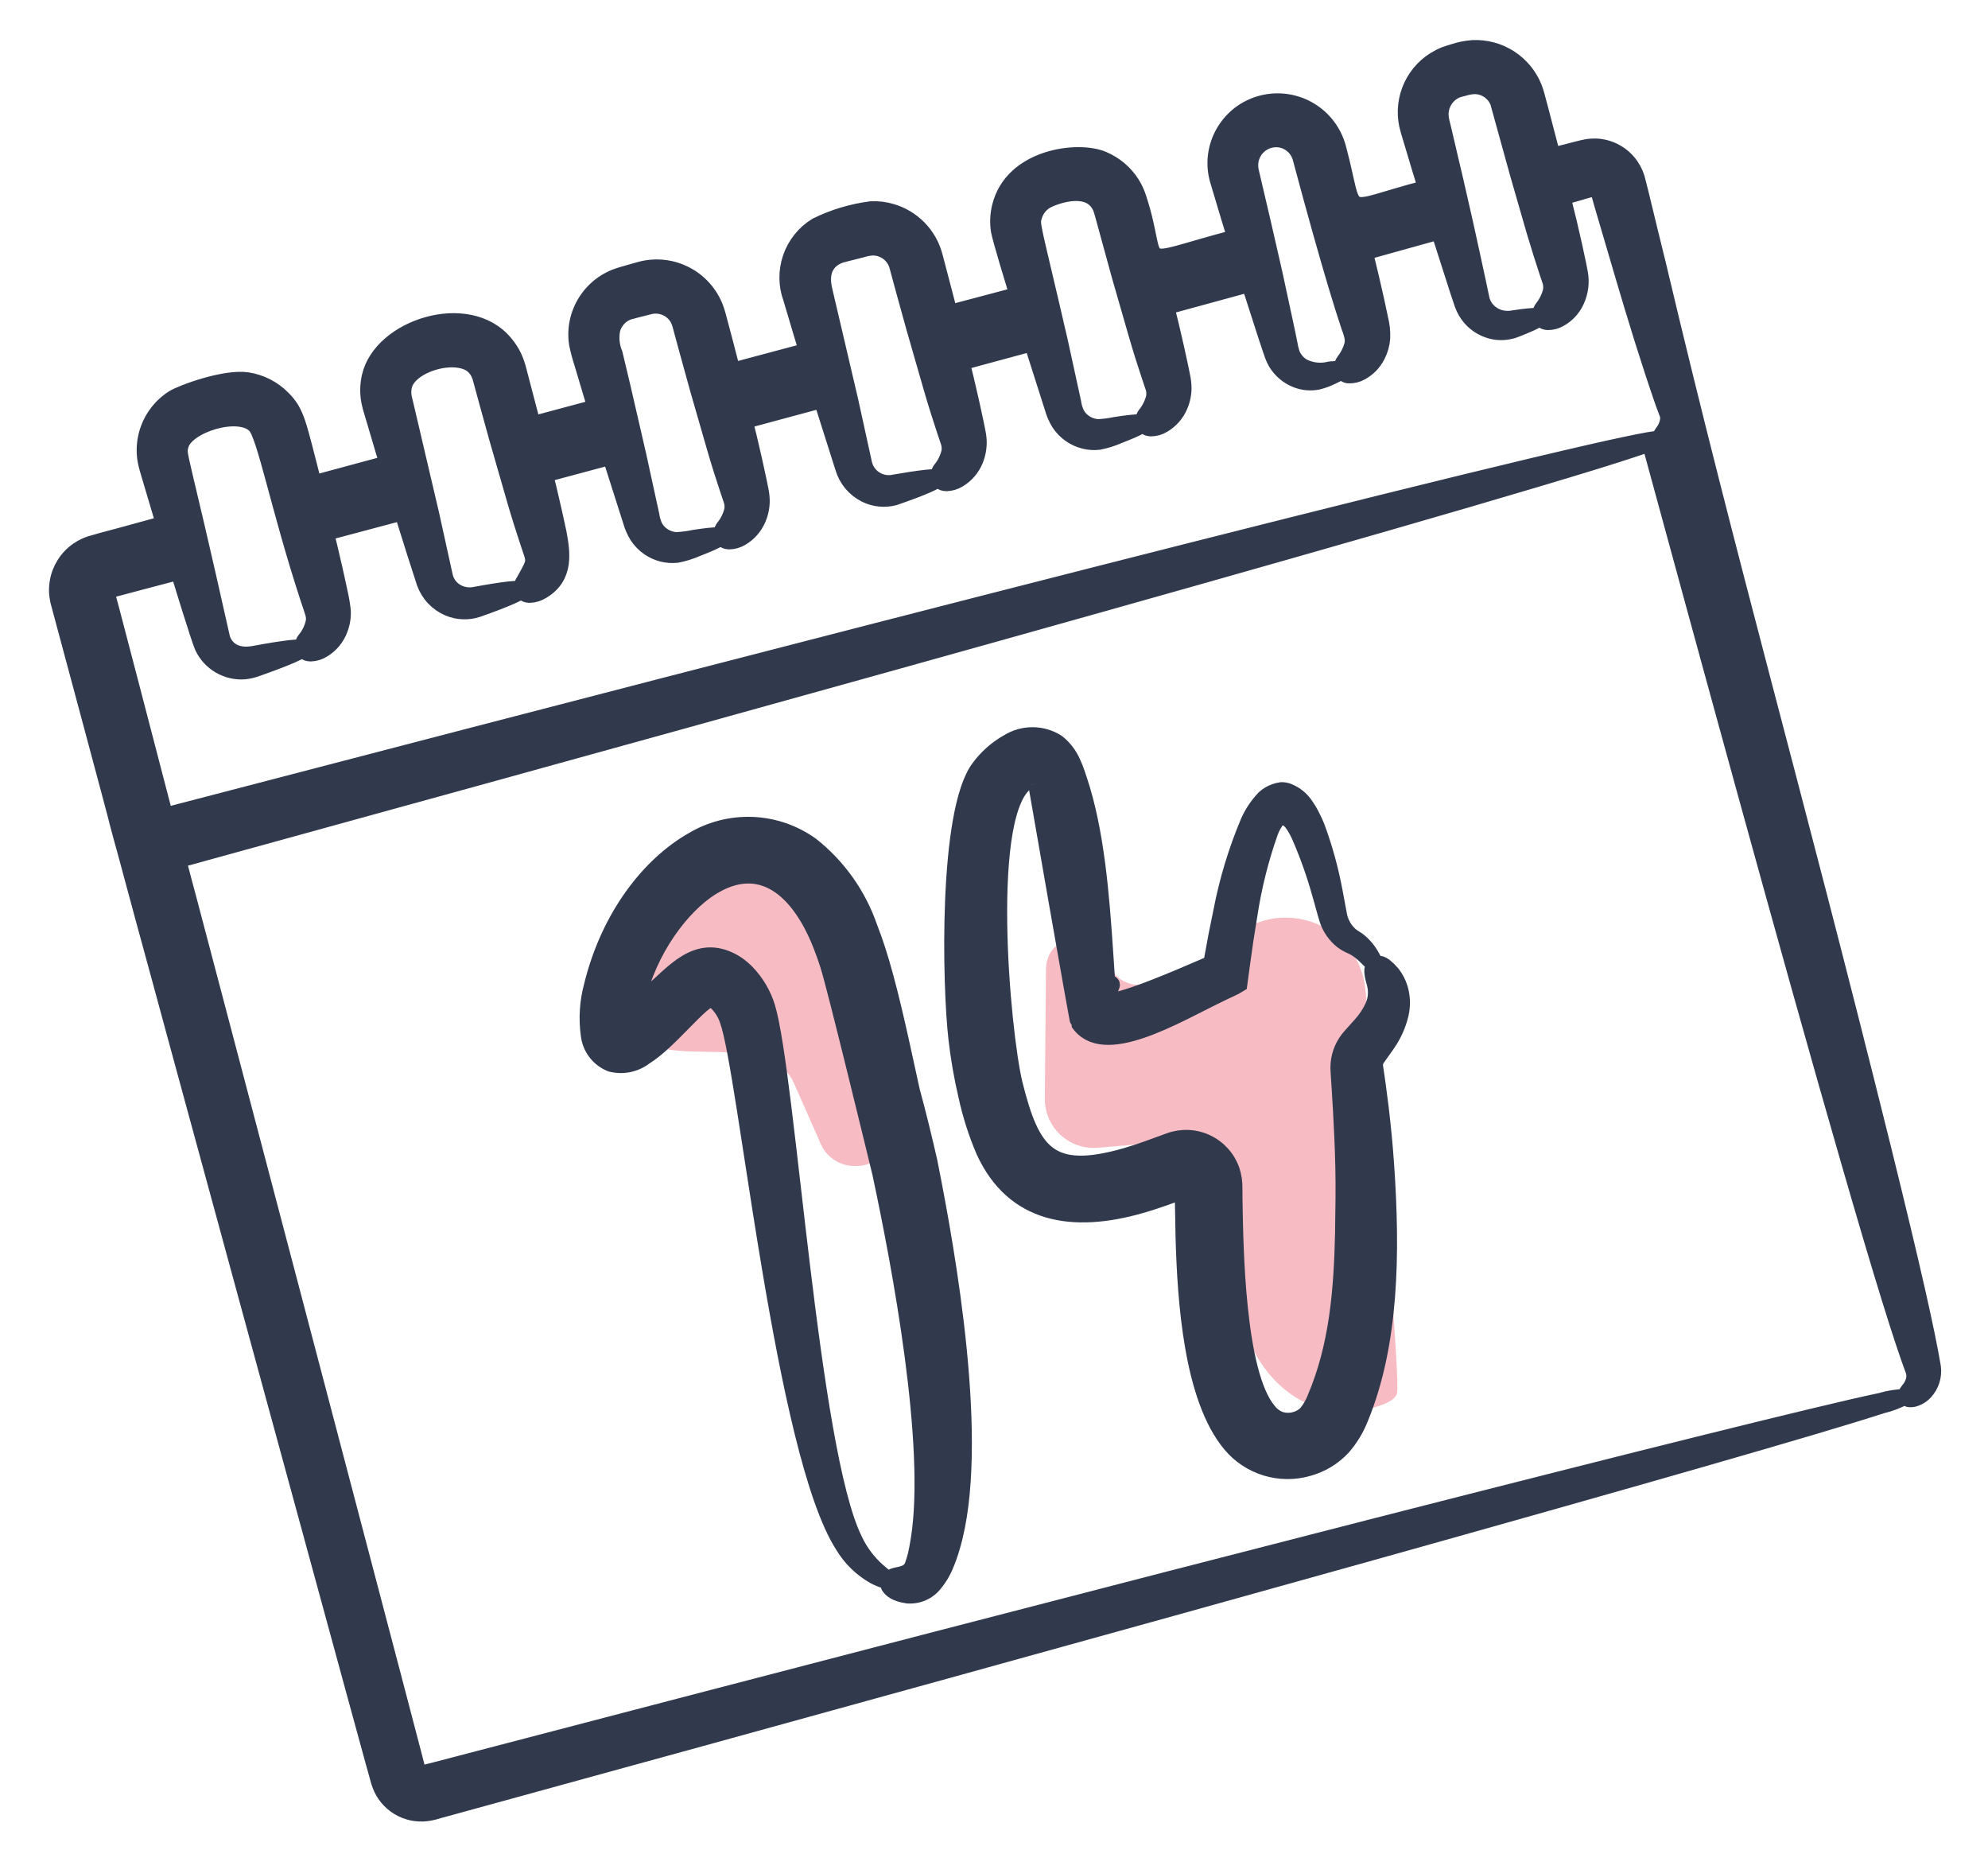 <svg width="129" height="120" viewBox="0 0 129 120" fill="none" xmlns="http://www.w3.org/2000/svg">
<g opacity="0.4">
<path d="M51.507 70.252L53.15 73.966C54.196 76.85 58.508 75.769 58.07 72.732L56.119 59.233C55.861 57.445 54.422 56.061 52.626 55.872L49.745 55.569C46.865 55.266 44.009 56.588 42.778 59.209C41.697 61.509 40.787 64.103 40.941 65.954C41.301 70.26 49.759 66.3 51.507 70.252Z" fill="#EB5769"/>
<path d="M67.798 71.27L67.873 62.873C67.895 60.486 71.289 60.062 71.898 62.369C72.184 63.454 73.292 64.106 74.38 63.83L76.824 63.21C77.789 62.965 78.648 62.413 79.273 61.638L79.401 61.479C82.325 57.846 88.175 59.598 88.605 64.242C89.716 76.253 90.863 89.518 90.649 90.401C90.538 90.857 89.724 91.201 88.608 91.457C84.966 92.291 81.621 89.532 80.718 85.907L78.788 78.159C78.179 75.715 75.888 74.073 73.379 74.283L71.236 74.462C69.374 74.618 67.781 73.139 67.798 71.27Z" fill="#EB5769"/>
</g>
<mask id="path-2-outside-1" maskUnits="userSpaceOnUse" x="-0.35" y="-0.406" width="128.908" height="119.715" fill="black">
<rect fill="white" x="-0.35" y="-0.406" width="128.908" height="119.715"/>
<path d="M9.23 59.372C9.984 62.121 10.734 64.888 11.493 67.688C14.54 78.867 17.676 90.375 20.796 101.793C21.577 104.647 22.355 107.493 23.127 110.333L24.29 114.577L24.438 115.099L24.509 115.364C24.531 115.445 24.589 115.662 24.642 115.795C24.865 116.403 25.287 116.917 25.84 117.255C26.393 117.593 27.043 117.733 27.686 117.654C27.846 117.631 28.005 117.6 28.162 117.561L28.449 117.476L28.981 117.333C34.592 115.795 40.12 114.271 45.53 112.786C67.148 106.83 86.707 101.408 100.856 97.401C107.931 95.402 113.644 93.759 117.585 92.591C119.559 92.001 121.084 91.541 122.115 91.204C122.656 91.076 123.177 90.876 123.664 90.608C123.109 90.62 122.557 90.707 122.025 90.866C120.963 91.09 119.41 91.446 117.408 91.93C113.411 92.889 107.642 94.323 100.515 96.129C86.259 99.733 66.606 104.809 44.909 110.468C39.482 111.887 33.932 113.331 28.303 114.805L27.77 114.939L27.48 115.017C27.398 115.027 27.316 115.006 27.248 114.958C27.213 114.939 27.182 114.912 27.157 114.88C27.133 114.848 27.114 114.812 27.104 114.773L26.875 113.885L25.76 109.627C25.014 106.778 24.263 103.924 23.509 101.066C20.502 89.618 17.463 78.084 14.512 66.879C13.77 64.075 13.044 61.301 12.314 58.545C12.068 57.628 11.824 56.718 11.588 55.806L12.329 55.607C29.965 50.751 85.778 35.416 103.502 29.952C105.144 29.443 106.342 29.053 107.049 28.795C110.664 42.047 116.081 61.938 119.911 75.183C122.135 82.906 123.415 86.973 124.148 88.934C124.232 89.192 124.218 89.473 124.108 89.721C124.044 89.887 123.95 90.041 123.833 90.174C123.664 90.383 123.632 90.487 123.664 90.608C123.692 90.713 123.763 90.849 124.15 90.78C124.448 90.707 124.718 90.548 124.925 90.322C125.127 90.103 125.278 89.843 125.368 89.56C125.457 89.276 125.483 88.976 125.443 88.681C125.066 86.435 124.167 82.405 122.23 74.562C116.292 50.627 112.324 37.074 107.608 17.159C107.265 15.784 106.891 14.227 106.47 12.494C106.414 12.284 106.362 12.057 106.303 11.839C106.222 11.445 106.064 11.071 105.836 10.739C105.592 10.387 105.273 10.092 104.902 9.877C104.531 9.662 104.117 9.531 103.69 9.493C103.467 9.479 103.244 9.487 103.023 9.517C102.834 9.549 102.646 9.59 102.461 9.641C102.209 9.7 101.96 9.767 101.71 9.834C101.395 9.91 101.074 9.996 100.751 10.074C100.003 7.187 99.838 6.591 99.723 6.161C99.682 6.024 99.628 5.842 99.567 5.685C99.252 4.891 98.696 4.215 97.977 3.751C97.259 3.288 96.413 3.061 95.559 3.101C95.141 3.133 94.729 3.214 94.33 3.344C94.198 3.38 93.948 3.455 93.723 3.542C93.498 3.634 93.28 3.746 93.074 3.875C92.33 4.345 91.761 5.046 91.454 5.871C91.146 6.695 91.118 7.598 91.372 8.44L91.527 8.963C92.29 11.51 92.076 10.801 92.503 12.193C86.843 13.649 88.124 14.354 86.865 9.656C86.71 9.029 86.408 8.448 85.984 7.96C85.561 7.473 85.028 7.093 84.429 6.851C83.83 6.61 83.182 6.514 82.539 6.571C81.895 6.629 81.275 6.838 80.728 7.181C79.902 7.707 79.293 8.514 79.015 9.452C78.875 9.926 78.823 10.422 78.864 10.915C78.886 11.161 78.93 11.404 78.994 11.642C79.79 14.317 79.741 14.142 80.128 15.399C73.296 17.189 75.434 17.55 73.901 12.871C73.796 12.535 73.65 12.214 73.466 11.915C73.018 11.206 72.365 10.65 71.593 10.323C69.981 9.616 65.66 10.135 64.867 13.413C64.741 13.922 64.718 14.452 64.799 14.97C64.907 15.57 65.783 18.417 65.997 19.122L61.63 20.279C60.984 17.79 61.197 18.605 60.749 16.912L60.653 16.552C60.468 15.885 60.116 15.276 59.63 14.782C59.145 14.288 58.543 13.925 57.879 13.726C57.439 13.592 56.978 13.535 56.517 13.558C55.281 13.716 54.079 14.078 52.962 14.629C52.181 15.11 51.59 15.846 51.292 16.713C50.993 17.58 51.004 18.523 51.323 19.383C51.908 21.353 52.046 21.824 52.329 22.751L47.536 24.03C47.389 23.46 47.235 22.869 47.072 22.238C46.959 21.819 46.845 21.386 46.728 20.938L46.637 20.6C46.606 20.482 46.586 20.392 46.525 20.207C46.208 19.191 45.508 18.338 44.573 17.83C43.638 17.321 42.542 17.197 41.517 17.482L40.539 17.759L40.272 17.838L39.919 17.958C39.685 18.053 39.461 18.168 39.247 18.302C38.37 18.861 37.742 19.736 37.492 20.746C37.367 21.256 37.344 21.785 37.424 22.304C37.508 22.719 37.615 23.128 37.746 23.531C37.961 24.25 38.178 24.977 38.394 25.699C38.467 25.939 38.54 26.178 38.613 26.417L35.694 27.199L34.576 27.499C33.913 24.946 34.108 25.691 33.672 24.043C33.597 23.734 33.493 23.433 33.361 23.144C33.207 22.817 33.009 22.513 32.773 22.24C30.382 19.375 24.684 21.209 23.97 24.446C23.853 24.971 23.844 25.515 23.942 26.045L24.033 26.43L24.115 26.707C25.03 29.8 24.911 29.394 25.113 30.052L20.365 31.334C19.359 27.461 19.301 26.763 18.338 25.81C17.722 25.193 16.925 24.788 16.064 24.654C14.585 24.429 11.779 25.467 11.232 25.811C10.78 26.1 10.391 26.475 10.085 26.916C9.78 27.357 9.566 27.854 9.455 28.378C9.342 28.912 9.34 29.463 9.449 29.998C9.522 30.335 9.542 30.383 10.459 33.468L10.611 33.97C9.728 34.215 8.827 34.457 7.928 34.706L6.511 35.086L6.159 35.189C5.752 35.28 5.367 35.45 5.026 35.69C4.684 35.929 4.394 36.234 4.171 36.587C3.948 36.939 3.796 37.332 3.726 37.743C3.655 38.154 3.666 38.575 3.758 38.982L4.179 40.552C4.2 40.633 7.862 54.235 7.571 53.243C7.752 53.92 7.933 54.596 8.123 55.27C8.487 56.629 8.862 57.996 9.23 59.372ZM7.286 39.717L6.934 38.405C6.932 38.393 6.933 38.381 6.938 38.37C6.943 38.36 6.951 38.351 6.962 38.346C8.519 37.928 10.024 37.534 11.573 37.127C11.696 37.533 12.885 41.413 13.12 41.956C13.361 42.479 13.758 42.914 14.256 43.203C14.754 43.492 15.329 43.62 15.903 43.57C16.196 43.535 16.483 43.463 16.757 43.355C18.599 42.703 19.719 42.23 19.673 42.06C19.628 41.89 18.421 42.041 16.501 42.397C15.386 42.616 14.678 42.156 14.432 41.403C11.626 28.841 11.556 29.606 11.741 28.895C12.07 27.605 15.456 26.52 16.537 27.606C17.181 28.238 18.056 32.954 20.003 38.885C20.308 39.793 20.391 39.955 20.341 40.318C20.253 40.754 20.057 41.161 19.771 41.501C19.709 41.579 19.668 41.67 19.651 41.768C19.634 41.865 19.642 41.966 19.673 42.06C19.716 42.221 19.773 42.4 20.158 42.413C20.453 42.404 20.74 42.313 20.987 42.152C21.48 41.849 21.858 41.39 22.062 40.848C22.22 40.447 22.288 40.017 22.261 39.587C22.212 39.168 22.139 38.753 22.043 38.342C21.875 37.538 21.658 36.582 21.388 35.446L21.172 34.577L26.094 33.267C26.153 33.456 26.212 33.653 26.269 33.84C26.71 35.252 27.115 36.548 27.532 37.807C27.663 38.177 27.869 38.516 28.138 38.802C28.407 39.088 28.733 39.315 29.094 39.468C29.703 39.724 30.385 39.749 31.012 39.539C32.824 38.896 33.932 38.425 33.886 38.255C33.841 38.086 32.651 38.232 30.755 38.582C30.363 38.649 29.959 38.575 29.616 38.375C29.433 38.268 29.275 38.125 29.15 37.955C29.024 37.785 28.935 37.591 28.887 37.385C28.616 36.151 28.317 34.796 28.004 33.375C27.673 31.947 26.729 27.935 26.303 26.122L26.234 25.842L26.203 25.665C26.174 25.441 26.19 25.212 26.25 24.994C26.644 23.567 29.864 22.704 30.834 23.893C30.924 23.997 30.999 24.112 31.057 24.237C31.125 24.387 31.177 24.543 31.213 24.704C31.674 26.401 31.433 25.525 32.241 28.447C32.671 29.942 33.041 31.229 33.361 32.338C33.68 33.447 33.978 34.365 34.231 35.135C34.686 36.545 34.776 36.254 33.981 37.699C33.921 37.776 33.88 37.868 33.864 37.965C33.847 38.062 33.855 38.162 33.886 38.255C33.931 38.421 33.987 38.595 34.367 38.611C34.659 38.603 34.942 38.516 35.188 38.359C36.759 37.426 36.495 35.828 36.27 34.589C36.105 33.795 35.892 32.853 35.626 31.731C35.552 31.431 35.474 31.117 35.393 30.792L36.568 30.477L39.602 29.664L39.686 29.94C40.12 31.302 40.534 32.6 40.91 33.78C41.007 34.131 41.152 34.466 41.341 34.776C41.542 35.085 41.803 35.35 42.108 35.557C42.642 35.922 43.288 36.083 43.931 36.013C44.379 35.926 44.816 35.789 45.234 35.606C45.583 35.471 45.881 35.346 46.124 35.241C46.608 35.025 46.866 34.869 46.843 34.782C46.82 34.695 46.518 34.69 45.991 34.745C45.727 34.773 45.406 34.816 45.038 34.874C44.657 34.954 44.27 35.003 43.881 35.023C43.495 35.001 43.128 34.848 42.84 34.59C42.689 34.453 42.567 34.289 42.478 34.106C42.384 33.884 42.319 33.651 42.285 33.412C42.022 32.201 41.731 30.871 41.425 29.474C41.104 28.081 40.768 26.623 40.429 25.154C40.255 24.424 40.079 23.684 39.905 22.952C39.692 22.443 39.64 21.881 39.757 21.342C39.88 20.934 40.153 20.587 40.521 20.371C40.609 20.323 40.701 20.28 40.795 20.245L40.941 20.206L41.173 20.144L42.159 19.894C42.491 19.812 42.841 19.837 43.158 19.965C43.475 20.092 43.745 20.316 43.928 20.605C43.998 20.72 44.053 20.843 44.093 20.971C44.111 21.012 44.147 21.152 44.176 21.261L44.267 21.599L44.62 22.897L45.269 25.247C45.689 26.705 46.051 27.959 46.362 29.04C46.673 30.12 46.966 31.015 47.214 31.765C47.277 31.953 47.337 32.131 47.394 32.3C47.43 32.396 47.461 32.494 47.486 32.594C47.518 32.758 47.522 32.926 47.497 33.091C47.396 33.508 47.203 33.897 46.932 34.229C46.873 34.307 46.834 34.399 46.818 34.495C46.803 34.592 46.811 34.691 46.843 34.784C46.887 34.95 46.942 35.122 47.314 35.143C47.599 35.139 47.877 35.057 48.12 34.909C48.599 34.626 48.976 34.198 49.196 33.686C49.363 33.306 49.448 32.895 49.447 32.479C49.443 32.241 49.415 32.005 49.365 31.772L49.254 31.219C49.093 30.445 48.887 29.526 48.628 28.432C48.542 28.081 48.447 27.704 48.351 27.317L53.309 25.981L53.456 26.46C53.896 27.846 54.316 29.168 54.698 30.37C54.809 30.741 54.995 31.086 55.244 31.383C55.494 31.68 55.801 31.922 56.148 32.096C56.737 32.391 57.414 32.458 58.05 32.286C59.913 31.645 60.963 31.178 60.932 31.008C60.901 30.837 59.678 30.999 57.853 31.315C57.445 31.362 57.035 31.253 56.705 31.009C56.374 30.765 56.149 30.406 56.073 30.002C55.803 28.77 55.506 27.416 55.194 25.995C54.866 24.578 53.931 20.598 53.508 18.799C53.126 17.167 54.144 16.713 54.515 16.57L54.663 16.53L54.905 16.465L55.91 16.211C56.138 16.137 56.375 16.092 56.615 16.076C56.97 16.07 57.317 16.182 57.604 16.392C57.89 16.603 58.099 16.902 58.199 17.243L58.288 17.573C58.745 19.257 58.518 18.433 59.308 21.285C59.734 22.769 60.102 24.046 60.419 25.146C60.735 26.246 61.032 27.157 61.284 27.922C61.348 28.112 61.409 28.293 61.467 28.467L61.532 28.657C61.547 28.701 61.559 28.746 61.568 28.791C61.607 28.957 61.614 29.128 61.59 29.295C61.494 29.721 61.3 30.118 61.022 30.454C60.962 30.532 60.922 30.623 60.906 30.721C60.889 30.818 60.897 30.917 60.929 31.011C60.973 31.176 61.028 31.35 61.407 31.367C61.696 31.36 61.978 31.275 62.223 31.121C62.708 30.829 63.085 30.387 63.299 29.863C63.507 29.357 63.575 28.805 63.494 28.264L63.435 27.939L63.321 27.376C63.157 26.588 62.946 25.653 62.682 24.54C62.602 24.216 62.517 23.874 62.43 23.52C63.977 23.102 65.487 22.693 66.959 22.294L67.056 22.613C67.49 23.974 67.903 25.271 68.28 26.453C68.376 26.804 68.521 27.139 68.711 27.45C68.913 27.758 69.173 28.023 69.478 28.229C70.013 28.593 70.659 28.754 71.302 28.683C71.75 28.596 72.187 28.46 72.604 28.276C72.954 28.141 73.252 28.017 73.495 27.911C73.979 27.695 74.237 27.539 74.214 27.452C74.191 27.366 73.889 27.36 73.362 27.416C73.098 27.443 72.777 27.486 72.408 27.544C72.027 27.624 71.64 27.674 71.251 27.694C70.865 27.672 70.498 27.519 70.21 27.261C70.059 27.125 69.936 26.96 69.848 26.777C69.753 26.556 69.688 26.323 69.654 26.084C69.39 24.873 69.099 23.543 68.795 22.147C66.992 14.33 66.939 14.619 67.126 14.013C67.25 13.604 67.523 13.258 67.891 13.042C68.323 12.798 70.5 11.927 71.297 13.273C71.509 13.665 71.31 13.102 72.64 17.914C73.06 19.373 73.422 20.627 73.733 21.707C74.044 22.787 74.337 23.684 74.585 24.433C74.648 24.62 74.708 24.799 74.765 24.969C74.801 25.065 74.832 25.163 74.858 25.262C74.889 25.426 74.893 25.594 74.868 25.759C74.767 26.176 74.574 26.565 74.303 26.898C74.244 26.976 74.205 27.067 74.19 27.164C74.174 27.261 74.182 27.36 74.214 27.452C74.258 27.618 74.313 27.791 74.686 27.812C74.97 27.807 75.248 27.726 75.491 27.577C75.97 27.294 76.347 26.866 76.567 26.355C76.734 25.974 76.819 25.563 76.819 25.148C76.814 24.91 76.786 24.673 76.736 24.441L76.625 23.887C76.464 23.114 76.258 22.194 75.999 21.1L75.706 19.916C77.564 19.41 79.346 18.923 81.061 18.453C81.445 19.644 81.812 20.785 82.147 21.825L82.417 22.634L82.558 23.041C82.614 23.201 82.684 23.355 82.768 23.503C83.076 24.028 83.551 24.435 84.118 24.657C84.568 24.832 85.058 24.874 85.531 24.778C85.842 24.699 86.144 24.588 86.432 24.445C86.887 24.237 87.129 24.086 87.106 23.999C87.083 23.912 86.797 23.902 86.299 23.95C85.71 24.105 85.085 24.037 84.543 23.759C84.232 23.569 83.989 23.285 83.851 22.948C83.78 22.734 83.727 22.516 83.693 22.294L83.522 21.457C83.276 20.315 83.006 19.06 82.722 17.743C82.133 15.167 81.741 13.438 81.182 11.087C81.161 10.983 81.148 10.877 81.144 10.77C81.139 10.563 81.171 10.357 81.24 10.161C81.369 9.797 81.621 9.489 81.953 9.29C82.284 9.091 82.674 9.013 83.057 9.07C83.38 9.123 83.68 9.271 83.918 9.495C84.156 9.719 84.322 10.01 84.394 10.329C85.355 13.916 86.116 16.615 86.726 18.644C87.031 19.659 87.299 20.506 87.535 21.211C87.627 21.437 87.698 21.671 87.747 21.91C87.768 22.065 87.762 22.224 87.73 22.378C87.62 22.769 87.433 23.135 87.18 23.454C87.125 23.533 87.089 23.624 87.076 23.72C87.062 23.816 87.072 23.913 87.103 24.004C87.117 24.111 87.172 24.209 87.256 24.278C87.34 24.346 87.447 24.38 87.555 24.372C87.825 24.375 88.091 24.306 88.326 24.174C88.786 23.923 89.158 23.537 89.393 23.068C89.573 22.719 89.681 22.338 89.71 21.947C89.728 21.515 89.682 21.082 89.574 20.663C89.426 19.933 89.233 19.066 88.992 18.035C88.871 17.523 88.737 16.971 88.591 16.375L93.363 15.046L93.403 15.174C93.825 16.491 94.227 17.746 94.593 18.888L94.879 19.738C94.997 20.074 95.178 20.384 95.412 20.652C95.826 21.121 96.388 21.433 97.005 21.535C97.485 21.61 97.977 21.549 98.425 21.36C98.762 21.229 99.047 21.107 99.284 21.003C99.752 20.792 100.001 20.638 99.978 20.552C99.955 20.465 99.662 20.457 99.152 20.508C98.9 20.532 98.586 20.573 98.229 20.628C97.897 20.697 97.553 20.676 97.232 20.569C96.878 20.446 96.574 20.21 96.368 19.898C96.26 19.732 96.185 19.547 96.145 19.353C96.088 19.081 96.03 18.801 95.97 18.515C95.311 15.471 95.019 14.044 93.68 8.392L93.552 7.861C93.525 7.746 93.507 7.629 93.501 7.511C93.483 7.2 93.552 6.889 93.7 6.614C93.848 6.34 94.069 6.111 94.338 5.954C94.423 5.906 94.512 5.865 94.603 5.831C94.697 5.806 94.767 5.78 94.959 5.736C95.185 5.664 95.419 5.621 95.656 5.606C95.985 5.601 96.309 5.697 96.583 5.879C96.857 6.062 97.069 6.324 97.191 6.63C98.756 12.298 98.243 10.477 99.556 15.024C99.868 16.062 100.143 16.937 100.384 17.661C100.442 17.833 100.498 17.998 100.55 18.155C100.583 18.238 100.607 18.326 100.62 18.415C100.645 18.574 100.644 18.737 100.616 18.896C100.509 19.298 100.32 19.674 100.06 19.999C100.003 20.078 99.965 20.169 99.951 20.265C99.936 20.361 99.945 20.459 99.977 20.551C100.022 20.718 100.075 20.889 100.438 20.915C100.714 20.915 100.985 20.843 101.224 20.704C101.693 20.44 102.067 20.036 102.295 19.549C102.572 18.966 102.655 18.311 102.532 17.678L102.423 17.118C102.269 16.369 102.07 15.479 101.821 14.42C101.697 13.92 101.563 13.378 101.42 12.797C101.758 12.707 102.096 12.616 102.416 12.522C102.663 12.447 102.913 12.38 103.16 12.305L103.329 12.26C103.353 12.252 103.379 12.248 103.404 12.248C103.453 12.247 103.502 12.258 103.547 12.279C103.591 12.3 103.63 12.331 103.661 12.37C103.704 12.416 103.732 12.475 103.74 12.538C103.799 12.755 103.867 12.979 103.923 13.188C104.425 14.9 104.88 16.435 105.278 17.795C106.128 20.674 106.94 23.336 107.914 26.15C107.969 26.291 108.012 26.417 108.062 26.542C108.088 26.604 108.105 26.669 108.128 26.723L108.174 26.831C108.213 26.946 108.231 27.067 108.227 27.188C108.192 27.514 108.061 27.822 107.851 28.074C107.806 28.128 107.775 28.192 107.759 28.261C107.743 28.33 107.743 28.401 107.759 28.47C107.746 28.422 107.478 28.45 106.965 28.536C106.224 28.666 104.991 28.927 103.315 29.307C85.389 33.402 28.392 48.28 10.869 52.852C10.844 52.858 10.818 52.859 10.792 52.856C10.768 52.848 10.746 52.835 10.728 52.817C10.71 52.8 10.696 52.778 10.687 52.754C9.305 47.415 7.386 40.104 7.286 39.718L7.286 39.717Z"/>
</mask>
<path d="M9.23 59.372C9.984 62.121 10.734 64.888 11.493 67.688C14.54 78.867 17.676 90.375 20.796 101.793C21.577 104.647 22.355 107.493 23.127 110.333L24.29 114.577L24.438 115.099L24.509 115.364C24.531 115.445 24.589 115.662 24.642 115.795C24.865 116.403 25.287 116.917 25.84 117.255C26.393 117.593 27.043 117.733 27.686 117.654C27.846 117.631 28.005 117.6 28.162 117.561L28.449 117.476L28.981 117.333C34.592 115.795 40.12 114.271 45.53 112.786C67.148 106.83 86.707 101.408 100.856 97.401C107.931 95.402 113.644 93.759 117.585 92.591C119.559 92.001 121.084 91.541 122.115 91.204C122.656 91.076 123.177 90.876 123.664 90.608C123.109 90.62 122.557 90.707 122.025 90.866C120.963 91.09 119.41 91.446 117.408 91.93C113.411 92.889 107.642 94.323 100.515 96.129C86.259 99.733 66.606 104.809 44.909 110.468C39.482 111.887 33.932 113.331 28.303 114.805L27.77 114.939L27.48 115.017C27.398 115.027 27.316 115.006 27.248 114.958C27.213 114.939 27.182 114.912 27.157 114.88C27.133 114.848 27.114 114.812 27.104 114.773L26.875 113.885L25.76 109.627C25.014 106.778 24.263 103.924 23.509 101.066C20.502 89.618 17.463 78.084 14.512 66.879C13.77 64.075 13.044 61.301 12.314 58.545C12.068 57.628 11.824 56.718 11.588 55.806L12.329 55.607C29.965 50.751 85.778 35.416 103.502 29.952C105.144 29.443 106.342 29.053 107.049 28.795C110.664 42.047 116.081 61.938 119.911 75.183C122.135 82.906 123.415 86.973 124.148 88.934C124.232 89.192 124.218 89.473 124.108 89.721C124.044 89.887 123.95 90.041 123.833 90.174C123.664 90.383 123.632 90.487 123.664 90.608C123.692 90.713 123.763 90.849 124.15 90.78C124.448 90.707 124.718 90.548 124.925 90.322C125.127 90.103 125.278 89.843 125.368 89.56C125.457 89.276 125.483 88.976 125.443 88.681C125.066 86.435 124.167 82.405 122.23 74.562C116.292 50.627 112.324 37.074 107.608 17.159C107.265 15.784 106.891 14.227 106.47 12.494C106.414 12.284 106.362 12.057 106.303 11.839C106.222 11.445 106.064 11.071 105.836 10.739C105.592 10.387 105.273 10.092 104.902 9.877C104.531 9.662 104.117 9.531 103.69 9.493C103.467 9.479 103.244 9.487 103.023 9.517C102.834 9.549 102.646 9.59 102.461 9.641C102.209 9.7 101.96 9.767 101.71 9.834C101.395 9.91 101.074 9.996 100.751 10.074C100.003 7.187 99.838 6.591 99.723 6.161C99.682 6.024 99.628 5.842 99.567 5.685C99.252 4.891 98.696 4.215 97.977 3.751C97.259 3.288 96.413 3.061 95.559 3.101C95.141 3.133 94.729 3.214 94.33 3.344C94.198 3.38 93.948 3.455 93.723 3.542C93.498 3.634 93.28 3.746 93.074 3.875C92.33 4.345 91.761 5.046 91.454 5.871C91.146 6.695 91.118 7.598 91.372 8.44L91.527 8.963C92.29 11.51 92.076 10.801 92.503 12.193C86.843 13.649 88.124 14.354 86.865 9.656C86.71 9.029 86.408 8.448 85.984 7.96C85.561 7.473 85.028 7.093 84.429 6.851C83.83 6.61 83.182 6.514 82.539 6.571C81.895 6.629 81.275 6.838 80.728 7.181C79.902 7.707 79.293 8.514 79.015 9.452C78.875 9.926 78.823 10.422 78.864 10.915C78.886 11.161 78.93 11.404 78.994 11.642C79.79 14.317 79.741 14.142 80.128 15.399C73.296 17.189 75.434 17.55 73.901 12.871C73.796 12.535 73.65 12.214 73.466 11.915C73.018 11.206 72.365 10.65 71.593 10.323C69.981 9.616 65.66 10.135 64.867 13.413C64.741 13.922 64.718 14.452 64.799 14.97C64.907 15.57 65.783 18.417 65.997 19.122L61.63 20.279C60.984 17.79 61.197 18.605 60.749 16.912L60.653 16.552C60.468 15.885 60.116 15.276 59.63 14.782C59.145 14.288 58.543 13.925 57.879 13.726C57.439 13.592 56.978 13.535 56.517 13.558C55.281 13.716 54.079 14.078 52.962 14.629C52.181 15.11 51.59 15.846 51.292 16.713C50.993 17.58 51.004 18.523 51.323 19.383C51.908 21.353 52.046 21.824 52.329 22.751L47.536 24.03C47.389 23.46 47.235 22.869 47.072 22.238C46.959 21.819 46.845 21.386 46.728 20.938L46.637 20.6C46.606 20.482 46.586 20.392 46.525 20.207C46.208 19.191 45.508 18.338 44.573 17.83C43.638 17.321 42.542 17.197 41.517 17.482L40.539 17.759L40.272 17.838L39.919 17.958C39.685 18.053 39.461 18.168 39.247 18.302C38.37 18.861 37.742 19.736 37.492 20.746C37.367 21.256 37.344 21.785 37.424 22.304C37.508 22.719 37.615 23.128 37.746 23.531C37.961 24.25 38.178 24.977 38.394 25.699C38.467 25.939 38.54 26.178 38.613 26.417L35.694 27.199L34.576 27.499C33.913 24.946 34.108 25.691 33.672 24.043C33.597 23.734 33.493 23.433 33.361 23.144C33.207 22.817 33.009 22.513 32.773 22.24C30.382 19.375 24.684 21.209 23.97 24.446C23.853 24.971 23.844 25.515 23.942 26.045L24.033 26.43L24.115 26.707C25.03 29.8 24.911 29.394 25.113 30.052L20.365 31.334C19.359 27.461 19.301 26.763 18.338 25.81C17.722 25.193 16.925 24.788 16.064 24.654C14.585 24.429 11.779 25.467 11.232 25.811C10.78 26.1 10.391 26.475 10.085 26.916C9.78 27.357 9.566 27.854 9.455 28.378C9.342 28.912 9.34 29.463 9.449 29.998C9.522 30.335 9.542 30.383 10.459 33.468L10.611 33.97C9.728 34.215 8.827 34.457 7.928 34.706L6.511 35.086L6.159 35.189C5.752 35.28 5.367 35.45 5.026 35.69C4.684 35.929 4.394 36.234 4.171 36.587C3.948 36.939 3.796 37.332 3.726 37.743C3.655 38.154 3.666 38.575 3.758 38.982L4.179 40.552C4.2 40.633 7.862 54.235 7.571 53.243C7.752 53.92 7.933 54.596 8.123 55.27C8.487 56.629 8.862 57.996 9.23 59.372ZM7.286 39.717L6.934 38.405C6.932 38.393 6.933 38.381 6.938 38.37C6.943 38.36 6.951 38.351 6.962 38.346C8.519 37.928 10.024 37.534 11.573 37.127C11.696 37.533 12.885 41.413 13.12 41.956C13.361 42.479 13.758 42.914 14.256 43.203C14.754 43.492 15.329 43.62 15.903 43.57C16.196 43.535 16.483 43.463 16.757 43.355C18.599 42.703 19.719 42.23 19.673 42.06C19.628 41.89 18.421 42.041 16.501 42.397C15.386 42.616 14.678 42.156 14.432 41.403C11.626 28.841 11.556 29.606 11.741 28.895C12.07 27.605 15.456 26.52 16.537 27.606C17.181 28.238 18.056 32.954 20.003 38.885C20.308 39.793 20.391 39.955 20.341 40.318C20.253 40.754 20.057 41.161 19.771 41.501C19.709 41.579 19.668 41.67 19.651 41.768C19.634 41.865 19.642 41.966 19.673 42.06C19.716 42.221 19.773 42.4 20.158 42.413C20.453 42.404 20.74 42.313 20.987 42.152C21.48 41.849 21.858 41.39 22.062 40.848C22.22 40.447 22.288 40.017 22.261 39.587C22.212 39.168 22.139 38.753 22.043 38.342C21.875 37.538 21.658 36.582 21.388 35.446L21.172 34.577L26.094 33.267C26.153 33.456 26.212 33.653 26.269 33.84C26.71 35.252 27.115 36.548 27.532 37.807C27.663 38.177 27.869 38.516 28.138 38.802C28.407 39.088 28.733 39.315 29.094 39.468C29.703 39.724 30.385 39.749 31.012 39.539C32.824 38.896 33.932 38.425 33.886 38.255C33.841 38.086 32.651 38.232 30.755 38.582C30.363 38.649 29.959 38.575 29.616 38.375C29.433 38.268 29.275 38.125 29.15 37.955C29.024 37.785 28.935 37.591 28.887 37.385C28.616 36.151 28.317 34.796 28.004 33.375C27.673 31.947 26.729 27.935 26.303 26.122L26.234 25.842L26.203 25.665C26.174 25.441 26.19 25.212 26.25 24.994C26.644 23.567 29.864 22.704 30.834 23.893C30.924 23.997 30.999 24.112 31.057 24.237C31.125 24.387 31.177 24.543 31.213 24.704C31.674 26.401 31.433 25.525 32.241 28.447C32.671 29.942 33.041 31.229 33.361 32.338C33.68 33.447 33.978 34.365 34.231 35.135C34.686 36.545 34.776 36.254 33.981 37.699C33.921 37.776 33.88 37.868 33.864 37.965C33.847 38.062 33.855 38.162 33.886 38.255C33.931 38.421 33.987 38.595 34.367 38.611C34.659 38.603 34.942 38.516 35.188 38.359C36.759 37.426 36.495 35.828 36.27 34.589C36.105 33.795 35.892 32.853 35.626 31.731C35.552 31.431 35.474 31.117 35.393 30.792L36.568 30.477L39.602 29.664L39.686 29.94C40.12 31.302 40.534 32.6 40.91 33.78C41.007 34.131 41.152 34.466 41.341 34.776C41.542 35.085 41.803 35.35 42.108 35.557C42.642 35.922 43.288 36.083 43.931 36.013C44.379 35.926 44.816 35.789 45.234 35.606C45.583 35.471 45.881 35.346 46.124 35.241C46.608 35.025 46.866 34.869 46.843 34.782C46.82 34.695 46.518 34.69 45.991 34.745C45.727 34.773 45.406 34.816 45.038 34.874C44.657 34.954 44.27 35.003 43.881 35.023C43.495 35.001 43.128 34.848 42.84 34.59C42.689 34.453 42.567 34.289 42.478 34.106C42.384 33.884 42.319 33.651 42.285 33.412C42.022 32.201 41.731 30.871 41.425 29.474C41.104 28.081 40.768 26.623 40.429 25.154C40.255 24.424 40.079 23.684 39.905 22.952C39.692 22.443 39.64 21.881 39.757 21.342C39.88 20.934 40.153 20.587 40.521 20.371C40.609 20.323 40.701 20.28 40.795 20.245L40.941 20.206L41.173 20.144L42.159 19.894C42.491 19.812 42.841 19.837 43.158 19.965C43.475 20.092 43.745 20.316 43.928 20.605C43.998 20.72 44.053 20.843 44.093 20.971C44.111 21.012 44.147 21.152 44.176 21.261L44.267 21.599L44.62 22.897L45.269 25.247C45.689 26.705 46.051 27.959 46.362 29.04C46.673 30.12 46.966 31.015 47.214 31.765C47.277 31.953 47.337 32.131 47.394 32.3C47.43 32.396 47.461 32.494 47.486 32.594C47.518 32.758 47.522 32.926 47.497 33.091C47.396 33.508 47.203 33.897 46.932 34.229C46.873 34.307 46.834 34.399 46.818 34.495C46.803 34.592 46.811 34.691 46.843 34.784C46.887 34.95 46.942 35.122 47.314 35.143C47.599 35.139 47.877 35.057 48.12 34.909C48.599 34.626 48.976 34.198 49.196 33.686C49.363 33.306 49.448 32.895 49.447 32.479C49.443 32.241 49.415 32.005 49.365 31.772L49.254 31.219C49.093 30.445 48.887 29.526 48.628 28.432C48.542 28.081 48.447 27.704 48.351 27.317L53.309 25.981L53.456 26.46C53.896 27.846 54.316 29.168 54.698 30.37C54.809 30.741 54.995 31.086 55.244 31.383C55.494 31.68 55.801 31.922 56.148 32.096C56.737 32.391 57.414 32.458 58.05 32.286C59.913 31.645 60.963 31.178 60.932 31.008C60.901 30.837 59.678 30.999 57.853 31.315C57.445 31.362 57.035 31.253 56.705 31.009C56.374 30.765 56.149 30.406 56.073 30.002C55.803 28.77 55.506 27.416 55.194 25.995C54.866 24.578 53.931 20.598 53.508 18.799C53.126 17.167 54.144 16.713 54.515 16.57L54.663 16.53L54.905 16.465L55.91 16.211C56.138 16.137 56.375 16.092 56.615 16.076C56.97 16.07 57.317 16.182 57.604 16.392C57.89 16.603 58.099 16.902 58.199 17.243L58.288 17.573C58.745 19.257 58.518 18.433 59.308 21.285C59.734 22.769 60.102 24.046 60.419 25.146C60.735 26.246 61.032 27.157 61.284 27.922C61.348 28.112 61.409 28.293 61.467 28.467L61.532 28.657C61.547 28.701 61.559 28.746 61.568 28.791C61.607 28.957 61.614 29.128 61.59 29.295C61.494 29.721 61.3 30.118 61.022 30.454C60.962 30.532 60.922 30.623 60.906 30.721C60.889 30.818 60.897 30.917 60.929 31.011C60.973 31.176 61.028 31.35 61.407 31.367C61.696 31.36 61.978 31.275 62.223 31.121C62.708 30.829 63.085 30.387 63.299 29.863C63.507 29.357 63.575 28.805 63.494 28.264L63.435 27.939L63.321 27.376C63.157 26.588 62.946 25.653 62.682 24.54C62.602 24.216 62.517 23.874 62.43 23.52C63.977 23.102 65.487 22.693 66.959 22.294L67.056 22.613C67.49 23.974 67.903 25.271 68.28 26.453C68.376 26.804 68.521 27.139 68.711 27.45C68.913 27.758 69.173 28.023 69.478 28.229C70.013 28.593 70.659 28.754 71.302 28.683C71.75 28.596 72.187 28.46 72.604 28.276C72.954 28.141 73.252 28.017 73.495 27.911C73.979 27.695 74.237 27.539 74.214 27.452C74.191 27.366 73.889 27.36 73.362 27.416C73.098 27.443 72.777 27.486 72.408 27.544C72.027 27.624 71.64 27.674 71.251 27.694C70.865 27.672 70.498 27.519 70.21 27.261C70.059 27.125 69.936 26.96 69.848 26.777C69.753 26.556 69.688 26.323 69.654 26.084C69.39 24.873 69.099 23.543 68.795 22.147C66.992 14.33 66.939 14.619 67.126 14.013C67.25 13.604 67.523 13.258 67.891 13.042C68.323 12.798 70.5 11.927 71.297 13.273C71.509 13.665 71.31 13.102 72.64 17.914C73.06 19.373 73.422 20.627 73.733 21.707C74.044 22.787 74.337 23.684 74.585 24.433C74.648 24.62 74.708 24.799 74.765 24.969C74.801 25.065 74.832 25.163 74.858 25.262C74.889 25.426 74.893 25.594 74.868 25.759C74.767 26.176 74.574 26.565 74.303 26.898C74.244 26.976 74.205 27.067 74.19 27.164C74.174 27.261 74.182 27.36 74.214 27.452C74.258 27.618 74.313 27.791 74.686 27.812C74.97 27.807 75.248 27.726 75.491 27.577C75.97 27.294 76.347 26.866 76.567 26.355C76.734 25.974 76.819 25.563 76.819 25.148C76.814 24.91 76.786 24.673 76.736 24.441L76.625 23.887C76.464 23.114 76.258 22.194 75.999 21.1L75.706 19.916C77.564 19.41 79.346 18.923 81.061 18.453C81.445 19.644 81.812 20.785 82.147 21.825L82.417 22.634L82.558 23.041C82.614 23.201 82.684 23.355 82.768 23.503C83.076 24.028 83.551 24.435 84.118 24.657C84.568 24.832 85.058 24.874 85.531 24.778C85.842 24.699 86.144 24.588 86.432 24.445C86.887 24.237 87.129 24.086 87.106 23.999C87.083 23.912 86.797 23.902 86.299 23.95C85.71 24.105 85.085 24.037 84.543 23.759C84.232 23.569 83.989 23.285 83.851 22.948C83.78 22.734 83.727 22.516 83.693 22.294L83.522 21.457C83.276 20.315 83.006 19.06 82.722 17.743C82.133 15.167 81.741 13.438 81.182 11.087C81.161 10.983 81.148 10.877 81.144 10.77C81.139 10.563 81.171 10.357 81.24 10.161C81.369 9.797 81.621 9.489 81.953 9.29C82.284 9.091 82.674 9.013 83.057 9.07C83.38 9.123 83.68 9.271 83.918 9.495C84.156 9.719 84.322 10.01 84.394 10.329C85.355 13.916 86.116 16.615 86.726 18.644C87.031 19.659 87.299 20.506 87.535 21.211C87.627 21.437 87.698 21.671 87.747 21.91C87.768 22.065 87.762 22.224 87.73 22.378C87.62 22.769 87.433 23.135 87.18 23.454C87.125 23.533 87.089 23.624 87.076 23.72C87.062 23.816 87.072 23.913 87.103 24.004C87.117 24.111 87.172 24.209 87.256 24.278C87.34 24.346 87.447 24.38 87.555 24.372C87.825 24.375 88.091 24.306 88.326 24.174C88.786 23.923 89.158 23.537 89.393 23.068C89.573 22.719 89.681 22.338 89.71 21.947C89.728 21.515 89.682 21.082 89.574 20.663C89.426 19.933 89.233 19.066 88.992 18.035C88.871 17.523 88.737 16.971 88.591 16.375L93.363 15.046L93.403 15.174C93.825 16.491 94.227 17.746 94.593 18.888L94.879 19.738C94.997 20.074 95.178 20.384 95.412 20.652C95.826 21.121 96.388 21.433 97.005 21.535C97.485 21.61 97.977 21.549 98.425 21.36C98.762 21.229 99.047 21.107 99.284 21.003C99.752 20.792 100.001 20.638 99.978 20.552C99.955 20.465 99.662 20.457 99.152 20.508C98.9 20.532 98.586 20.573 98.229 20.628C97.897 20.697 97.553 20.676 97.232 20.569C96.878 20.446 96.574 20.21 96.368 19.898C96.26 19.732 96.185 19.547 96.145 19.353C96.088 19.081 96.03 18.801 95.97 18.515C95.311 15.471 95.019 14.044 93.68 8.392L93.552 7.861C93.525 7.746 93.507 7.629 93.501 7.511C93.483 7.2 93.552 6.889 93.7 6.614C93.848 6.34 94.069 6.111 94.338 5.954C94.423 5.906 94.512 5.865 94.603 5.831C94.697 5.806 94.767 5.78 94.959 5.736C95.185 5.664 95.419 5.621 95.656 5.606C95.985 5.601 96.309 5.697 96.583 5.879C96.857 6.062 97.069 6.324 97.191 6.63C98.756 12.298 98.243 10.477 99.556 15.024C99.868 16.062 100.143 16.937 100.384 17.661C100.442 17.833 100.498 17.998 100.55 18.155C100.583 18.238 100.607 18.326 100.62 18.415C100.645 18.574 100.644 18.737 100.616 18.896C100.509 19.298 100.32 19.674 100.06 19.999C100.003 20.078 99.965 20.169 99.951 20.265C99.936 20.361 99.945 20.459 99.977 20.551C100.022 20.718 100.075 20.889 100.438 20.915C100.714 20.915 100.985 20.843 101.224 20.704C101.693 20.44 102.067 20.036 102.295 19.549C102.572 18.966 102.655 18.311 102.532 17.678L102.423 17.118C102.269 16.369 102.07 15.479 101.821 14.42C101.697 13.92 101.563 13.378 101.42 12.797C101.758 12.707 102.096 12.616 102.416 12.522C102.663 12.447 102.913 12.38 103.16 12.305L103.329 12.26C103.353 12.252 103.379 12.248 103.404 12.248C103.453 12.247 103.502 12.258 103.547 12.279C103.591 12.3 103.63 12.331 103.661 12.37C103.704 12.416 103.732 12.475 103.74 12.538C103.799 12.755 103.867 12.979 103.923 13.188C104.425 14.9 104.88 16.435 105.278 17.795C106.128 20.674 106.94 23.336 107.914 26.15C107.969 26.291 108.012 26.417 108.062 26.542C108.088 26.604 108.105 26.669 108.128 26.723L108.174 26.831C108.213 26.946 108.231 27.067 108.227 27.188C108.192 27.514 108.061 27.822 107.851 28.074C107.806 28.128 107.775 28.192 107.759 28.261C107.743 28.33 107.743 28.401 107.759 28.47C107.746 28.422 107.478 28.45 106.965 28.536C106.224 28.666 104.991 28.927 103.315 29.307C85.389 33.402 28.392 48.28 10.869 52.852C10.844 52.858 10.818 52.859 10.792 52.856C10.768 52.848 10.746 52.835 10.728 52.817C10.71 52.8 10.696 52.778 10.687 52.754C9.305 47.415 7.386 40.104 7.286 39.718L7.286 39.717Z" fill="#31394D"/>
<path d="M9.23 59.372C9.984 62.121 10.734 64.888 11.493 67.688C14.54 78.867 17.676 90.375 20.796 101.793C21.577 104.647 22.355 107.493 23.127 110.333L24.29 114.577L24.438 115.099L24.509 115.364C24.531 115.445 24.589 115.662 24.642 115.795C24.865 116.403 25.287 116.917 25.84 117.255C26.393 117.593 27.043 117.733 27.686 117.654C27.846 117.631 28.005 117.6 28.162 117.561L28.449 117.476L28.981 117.333C34.592 115.795 40.12 114.271 45.53 112.786C67.148 106.83 86.707 101.408 100.856 97.401C107.931 95.402 113.644 93.759 117.585 92.591C119.559 92.001 121.084 91.541 122.115 91.204C122.656 91.076 123.177 90.876 123.664 90.608C123.109 90.62 122.557 90.707 122.025 90.866C120.963 91.09 119.41 91.446 117.408 91.93C113.411 92.889 107.642 94.323 100.515 96.129C86.259 99.733 66.606 104.809 44.909 110.468C39.482 111.887 33.932 113.331 28.303 114.805L27.77 114.939L27.48 115.017C27.398 115.027 27.316 115.006 27.248 114.958C27.213 114.939 27.182 114.912 27.157 114.88C27.133 114.848 27.114 114.812 27.104 114.773L26.875 113.885L25.76 109.627C25.014 106.778 24.263 103.924 23.509 101.066C20.502 89.618 17.463 78.084 14.512 66.879C13.77 64.075 13.044 61.301 12.314 58.545C12.068 57.628 11.824 56.718 11.588 55.806L12.329 55.607C29.965 50.751 85.778 35.416 103.502 29.952C105.144 29.443 106.342 29.053 107.049 28.795C110.664 42.047 116.081 61.938 119.911 75.183C122.135 82.906 123.415 86.973 124.148 88.934C124.232 89.192 124.218 89.473 124.108 89.721C124.044 89.887 123.95 90.041 123.833 90.174C123.664 90.383 123.632 90.487 123.664 90.608C123.692 90.713 123.763 90.849 124.15 90.78C124.448 90.707 124.718 90.548 124.925 90.322C125.127 90.103 125.278 89.843 125.368 89.56C125.457 89.276 125.483 88.976 125.443 88.681C125.066 86.435 124.167 82.405 122.23 74.562C116.292 50.627 112.324 37.074 107.608 17.159C107.265 15.784 106.891 14.227 106.47 12.494C106.414 12.284 106.362 12.057 106.303 11.839C106.222 11.445 106.064 11.071 105.836 10.739C105.592 10.387 105.273 10.092 104.902 9.877C104.531 9.662 104.117 9.531 103.69 9.493C103.467 9.479 103.244 9.487 103.023 9.517C102.834 9.549 102.646 9.59 102.461 9.641C102.209 9.7 101.96 9.767 101.71 9.834C101.395 9.91 101.074 9.996 100.751 10.074C100.003 7.187 99.838 6.591 99.723 6.161C99.682 6.024 99.628 5.842 99.567 5.685C99.252 4.891 98.696 4.215 97.977 3.751C97.259 3.288 96.413 3.061 95.559 3.101C95.141 3.133 94.729 3.214 94.33 3.344C94.198 3.38 93.948 3.455 93.723 3.542C93.498 3.634 93.28 3.746 93.074 3.875C92.33 4.345 91.761 5.046 91.454 5.871C91.146 6.695 91.118 7.598 91.372 8.44L91.527 8.963C92.29 11.51 92.076 10.801 92.503 12.193C86.843 13.649 88.124 14.354 86.865 9.656C86.71 9.029 86.408 8.448 85.984 7.96C85.561 7.473 85.028 7.093 84.429 6.851C83.83 6.61 83.182 6.514 82.539 6.571C81.895 6.629 81.275 6.838 80.728 7.181C79.902 7.707 79.293 8.514 79.015 9.452C78.875 9.926 78.823 10.422 78.864 10.915C78.886 11.161 78.93 11.404 78.994 11.642C79.79 14.317 79.741 14.142 80.128 15.399C73.296 17.189 75.434 17.55 73.901 12.871C73.796 12.535 73.65 12.214 73.466 11.915C73.018 11.206 72.365 10.65 71.593 10.323C69.981 9.616 65.66 10.135 64.867 13.413C64.741 13.922 64.718 14.452 64.799 14.97C64.907 15.57 65.783 18.417 65.997 19.122L61.63 20.279C60.984 17.79 61.197 18.605 60.749 16.912L60.653 16.552C60.468 15.885 60.116 15.276 59.63 14.782C59.145 14.288 58.543 13.925 57.879 13.726C57.439 13.592 56.978 13.535 56.517 13.558C55.281 13.716 54.079 14.078 52.962 14.629C52.181 15.11 51.59 15.846 51.292 16.713C50.993 17.58 51.004 18.523 51.323 19.383C51.908 21.353 52.046 21.824 52.329 22.751L47.536 24.03C47.389 23.46 47.235 22.869 47.072 22.238C46.959 21.819 46.845 21.386 46.728 20.938L46.637 20.6C46.606 20.482 46.586 20.392 46.525 20.207C46.208 19.191 45.508 18.338 44.573 17.83C43.638 17.321 42.542 17.197 41.517 17.482L40.539 17.759L40.272 17.838L39.919 17.958C39.685 18.053 39.461 18.168 39.247 18.302C38.37 18.861 37.742 19.736 37.492 20.746C37.367 21.256 37.344 21.785 37.424 22.304C37.508 22.719 37.615 23.128 37.746 23.531C37.961 24.25 38.178 24.977 38.394 25.699C38.467 25.939 38.54 26.178 38.613 26.417L35.694 27.199L34.576 27.499C33.913 24.946 34.108 25.691 33.672 24.043C33.597 23.734 33.493 23.433 33.361 23.144C33.207 22.817 33.009 22.513 32.773 22.24C30.382 19.375 24.684 21.209 23.97 24.446C23.853 24.971 23.844 25.515 23.942 26.045L24.033 26.43L24.115 26.707C25.03 29.8 24.911 29.394 25.113 30.052L20.365 31.334C19.359 27.461 19.301 26.763 18.338 25.81C17.722 25.193 16.925 24.788 16.064 24.654C14.585 24.429 11.779 25.467 11.232 25.811C10.78 26.1 10.391 26.475 10.085 26.916C9.78 27.357 9.566 27.854 9.455 28.378C9.342 28.912 9.34 29.463 9.449 29.998C9.522 30.335 9.542 30.383 10.459 33.468L10.611 33.97C9.728 34.215 8.827 34.457 7.928 34.706L6.511 35.086L6.159 35.189C5.752 35.28 5.367 35.45 5.026 35.69C4.684 35.929 4.394 36.234 4.171 36.587C3.948 36.939 3.796 37.332 3.726 37.743C3.655 38.154 3.666 38.575 3.758 38.982L4.179 40.552C4.2 40.633 7.862 54.235 7.571 53.243C7.752 53.92 7.933 54.596 8.123 55.27C8.487 56.629 8.862 57.996 9.23 59.372ZM7.286 39.717L6.934 38.405C6.932 38.393 6.933 38.381 6.938 38.37C6.943 38.36 6.951 38.351 6.962 38.346C8.519 37.928 10.024 37.534 11.573 37.127C11.696 37.533 12.885 41.413 13.12 41.956C13.361 42.479 13.758 42.914 14.256 43.203C14.754 43.492 15.329 43.62 15.903 43.57C16.196 43.535 16.483 43.463 16.757 43.355C18.599 42.703 19.719 42.23 19.673 42.06C19.628 41.89 18.421 42.041 16.501 42.397C15.386 42.616 14.678 42.156 14.432 41.403C11.626 28.841 11.556 29.606 11.741 28.895C12.07 27.605 15.456 26.52 16.537 27.606C17.181 28.238 18.056 32.954 20.003 38.885C20.308 39.793 20.391 39.955 20.341 40.318C20.253 40.754 20.057 41.161 19.771 41.501C19.709 41.579 19.668 41.67 19.651 41.768C19.634 41.865 19.642 41.966 19.673 42.06C19.716 42.221 19.773 42.4 20.158 42.413C20.453 42.404 20.74 42.313 20.987 42.152C21.48 41.849 21.858 41.39 22.062 40.848C22.22 40.447 22.288 40.017 22.261 39.587C22.212 39.168 22.139 38.753 22.043 38.342C21.875 37.538 21.658 36.582 21.388 35.446L21.172 34.577L26.094 33.267C26.153 33.456 26.212 33.653 26.269 33.84C26.71 35.252 27.115 36.548 27.532 37.807C27.663 38.177 27.869 38.516 28.138 38.802C28.407 39.088 28.733 39.315 29.094 39.468C29.703 39.724 30.385 39.749 31.012 39.539C32.824 38.896 33.932 38.425 33.886 38.255C33.841 38.086 32.651 38.232 30.755 38.582C30.363 38.649 29.959 38.575 29.616 38.375C29.433 38.268 29.275 38.125 29.15 37.955C29.024 37.785 28.935 37.591 28.887 37.385C28.616 36.151 28.317 34.796 28.004 33.375C27.673 31.947 26.729 27.935 26.303 26.122L26.234 25.842L26.203 25.665C26.174 25.441 26.19 25.212 26.25 24.994C26.644 23.567 29.864 22.704 30.834 23.893C30.924 23.997 30.999 24.112 31.057 24.237C31.125 24.387 31.177 24.543 31.213 24.704C31.674 26.401 31.433 25.525 32.241 28.447C32.671 29.942 33.041 31.229 33.361 32.338C33.68 33.447 33.978 34.365 34.231 35.135C34.686 36.545 34.776 36.254 33.981 37.699C33.921 37.776 33.88 37.868 33.864 37.965C33.847 38.062 33.855 38.162 33.886 38.255C33.931 38.421 33.987 38.595 34.367 38.611C34.659 38.603 34.942 38.516 35.188 38.359C36.759 37.426 36.495 35.828 36.27 34.589C36.105 33.795 35.892 32.853 35.626 31.731C35.552 31.431 35.474 31.117 35.393 30.792L36.568 30.477L39.602 29.664L39.686 29.94C40.12 31.302 40.534 32.6 40.91 33.78C41.007 34.131 41.152 34.466 41.341 34.776C41.542 35.085 41.803 35.35 42.108 35.557C42.642 35.922 43.288 36.083 43.931 36.013C44.379 35.926 44.816 35.789 45.234 35.606C45.583 35.471 45.881 35.346 46.124 35.241C46.608 35.025 46.866 34.869 46.843 34.782C46.82 34.695 46.518 34.69 45.991 34.745C45.727 34.773 45.406 34.816 45.038 34.874C44.657 34.954 44.27 35.003 43.881 35.023C43.495 35.001 43.128 34.848 42.84 34.59C42.689 34.453 42.567 34.289 42.478 34.106C42.384 33.884 42.319 33.651 42.285 33.412C42.022 32.201 41.731 30.871 41.425 29.474C41.104 28.081 40.768 26.623 40.429 25.154C40.255 24.424 40.079 23.684 39.905 22.952C39.692 22.443 39.64 21.881 39.757 21.342C39.88 20.934 40.153 20.587 40.521 20.371C40.609 20.323 40.701 20.28 40.795 20.245L40.941 20.206L41.173 20.144L42.159 19.894C42.491 19.812 42.841 19.837 43.158 19.965C43.475 20.092 43.745 20.316 43.928 20.605C43.998 20.72 44.053 20.843 44.093 20.971C44.111 21.012 44.147 21.152 44.176 21.261L44.267 21.599L44.62 22.897L45.269 25.247C45.689 26.705 46.051 27.959 46.362 29.04C46.673 30.12 46.966 31.015 47.214 31.765C47.277 31.953 47.337 32.131 47.394 32.3C47.43 32.396 47.461 32.494 47.486 32.594C47.518 32.758 47.522 32.926 47.497 33.091C47.396 33.508 47.203 33.897 46.932 34.229C46.873 34.307 46.834 34.399 46.818 34.495C46.803 34.592 46.811 34.691 46.843 34.784C46.887 34.95 46.942 35.122 47.314 35.143C47.599 35.139 47.877 35.057 48.12 34.909C48.599 34.626 48.976 34.198 49.196 33.686C49.363 33.306 49.448 32.895 49.447 32.479C49.443 32.241 49.415 32.005 49.365 31.772L49.254 31.219C49.093 30.445 48.887 29.526 48.628 28.432C48.542 28.081 48.447 27.704 48.351 27.317L53.309 25.981L53.456 26.46C53.896 27.846 54.316 29.168 54.698 30.37C54.809 30.741 54.995 31.086 55.244 31.383C55.494 31.68 55.801 31.922 56.148 32.096C56.737 32.391 57.414 32.458 58.05 32.286C59.913 31.645 60.963 31.178 60.932 31.008C60.901 30.837 59.678 30.999 57.853 31.315C57.445 31.362 57.035 31.253 56.705 31.009C56.374 30.765 56.149 30.406 56.073 30.002C55.803 28.77 55.506 27.416 55.194 25.995C54.866 24.578 53.931 20.598 53.508 18.799C53.126 17.167 54.144 16.713 54.515 16.57L54.663 16.53L54.905 16.465L55.91 16.211C56.138 16.137 56.375 16.092 56.615 16.076C56.97 16.07 57.317 16.182 57.604 16.392C57.89 16.603 58.099 16.902 58.199 17.243L58.288 17.573C58.745 19.257 58.518 18.433 59.308 21.285C59.734 22.769 60.102 24.046 60.419 25.146C60.735 26.246 61.032 27.157 61.284 27.922C61.348 28.112 61.409 28.293 61.467 28.467L61.532 28.657C61.547 28.701 61.559 28.746 61.568 28.791C61.607 28.957 61.614 29.128 61.59 29.295C61.494 29.721 61.3 30.118 61.022 30.454C60.962 30.532 60.922 30.623 60.906 30.721C60.889 30.818 60.897 30.917 60.929 31.011C60.973 31.176 61.028 31.35 61.407 31.367C61.696 31.36 61.978 31.275 62.223 31.121C62.708 30.829 63.085 30.387 63.299 29.863C63.507 29.357 63.575 28.805 63.494 28.264L63.435 27.939L63.321 27.376C63.157 26.588 62.946 25.653 62.682 24.54C62.602 24.216 62.517 23.874 62.43 23.52C63.977 23.102 65.487 22.693 66.959 22.294L67.056 22.613C67.49 23.974 67.903 25.271 68.28 26.453C68.376 26.804 68.521 27.139 68.711 27.45C68.913 27.758 69.173 28.023 69.478 28.229C70.013 28.593 70.659 28.754 71.302 28.683C71.75 28.596 72.187 28.46 72.604 28.276C72.954 28.141 73.252 28.017 73.495 27.911C73.979 27.695 74.237 27.539 74.214 27.452C74.191 27.366 73.889 27.36 73.362 27.416C73.098 27.443 72.777 27.486 72.408 27.544C72.027 27.624 71.64 27.674 71.251 27.694C70.865 27.672 70.498 27.519 70.21 27.261C70.059 27.125 69.936 26.96 69.848 26.777C69.753 26.556 69.688 26.323 69.654 26.084C69.39 24.873 69.099 23.543 68.795 22.147C66.992 14.33 66.939 14.619 67.126 14.013C67.25 13.604 67.523 13.258 67.891 13.042C68.323 12.798 70.5 11.927 71.297 13.273C71.509 13.665 71.31 13.102 72.64 17.914C73.06 19.373 73.422 20.627 73.733 21.707C74.044 22.787 74.337 23.684 74.585 24.433C74.648 24.62 74.708 24.799 74.765 24.969C74.801 25.065 74.832 25.163 74.858 25.262C74.889 25.426 74.893 25.594 74.868 25.759C74.767 26.176 74.574 26.565 74.303 26.898C74.244 26.976 74.205 27.067 74.19 27.164C74.174 27.261 74.182 27.36 74.214 27.452C74.258 27.618 74.313 27.791 74.686 27.812C74.97 27.807 75.248 27.726 75.491 27.577C75.97 27.294 76.347 26.866 76.567 26.355C76.734 25.974 76.819 25.563 76.819 25.148C76.814 24.91 76.786 24.673 76.736 24.441L76.625 23.887C76.464 23.114 76.258 22.194 75.999 21.1L75.706 19.916C77.564 19.41 79.346 18.923 81.061 18.453C81.445 19.644 81.812 20.785 82.147 21.825L82.417 22.634L82.558 23.041C82.614 23.201 82.684 23.355 82.768 23.503C83.076 24.028 83.551 24.435 84.118 24.657C84.568 24.832 85.058 24.874 85.531 24.778C85.842 24.699 86.144 24.588 86.432 24.445C86.887 24.237 87.129 24.086 87.106 23.999C87.083 23.912 86.797 23.902 86.299 23.95C85.71 24.105 85.085 24.037 84.543 23.759C84.232 23.569 83.989 23.285 83.851 22.948C83.78 22.734 83.727 22.516 83.693 22.294L83.522 21.457C83.276 20.315 83.006 19.06 82.722 17.743C82.133 15.167 81.741 13.438 81.182 11.087C81.161 10.983 81.148 10.877 81.144 10.77C81.139 10.563 81.171 10.357 81.24 10.161C81.369 9.797 81.621 9.489 81.953 9.29C82.284 9.091 82.674 9.013 83.057 9.07C83.38 9.123 83.68 9.271 83.918 9.495C84.156 9.719 84.322 10.01 84.394 10.329C85.355 13.916 86.116 16.615 86.726 18.644C87.031 19.659 87.299 20.506 87.535 21.211C87.627 21.437 87.698 21.671 87.747 21.91C87.768 22.065 87.762 22.224 87.73 22.378C87.62 22.769 87.433 23.135 87.18 23.454C87.125 23.533 87.089 23.624 87.076 23.72C87.062 23.816 87.072 23.913 87.103 24.004C87.117 24.111 87.172 24.209 87.256 24.278C87.34 24.346 87.447 24.38 87.555 24.372C87.825 24.375 88.091 24.306 88.326 24.174C88.786 23.923 89.158 23.537 89.393 23.068C89.573 22.719 89.681 22.338 89.71 21.947C89.728 21.515 89.682 21.082 89.574 20.663C89.426 19.933 89.233 19.066 88.992 18.035C88.871 17.523 88.737 16.971 88.591 16.375L93.363 15.046L93.403 15.174C93.825 16.491 94.227 17.746 94.593 18.888L94.879 19.738C94.997 20.074 95.178 20.384 95.412 20.652C95.826 21.121 96.388 21.433 97.005 21.535C97.485 21.61 97.977 21.549 98.425 21.36C98.762 21.229 99.047 21.107 99.284 21.003C99.752 20.792 100.001 20.638 99.978 20.552C99.955 20.465 99.662 20.457 99.152 20.508C98.9 20.532 98.586 20.573 98.229 20.628C97.897 20.697 97.553 20.676 97.232 20.569C96.878 20.446 96.574 20.21 96.368 19.898C96.26 19.732 96.185 19.547 96.145 19.353C96.088 19.081 96.03 18.801 95.97 18.515C95.311 15.471 95.019 14.044 93.68 8.392L93.552 7.861C93.525 7.746 93.507 7.629 93.501 7.511C93.483 7.2 93.552 6.889 93.7 6.614C93.848 6.34 94.069 6.111 94.338 5.954C94.423 5.906 94.512 5.865 94.603 5.831C94.697 5.806 94.767 5.78 94.959 5.736C95.185 5.664 95.419 5.621 95.656 5.606C95.985 5.601 96.309 5.697 96.583 5.879C96.857 6.062 97.069 6.324 97.191 6.63C98.756 12.298 98.243 10.477 99.556 15.024C99.868 16.062 100.143 16.937 100.384 17.661C100.442 17.833 100.498 17.998 100.55 18.155C100.583 18.238 100.607 18.326 100.62 18.415C100.645 18.574 100.644 18.737 100.616 18.896C100.509 19.298 100.32 19.674 100.06 19.999C100.003 20.078 99.965 20.169 99.951 20.265C99.936 20.361 99.945 20.459 99.977 20.551C100.022 20.718 100.075 20.889 100.438 20.915C100.714 20.915 100.985 20.843 101.224 20.704C101.693 20.44 102.067 20.036 102.295 19.549C102.572 18.966 102.655 18.311 102.532 17.678L102.423 17.118C102.269 16.369 102.07 15.479 101.821 14.42C101.697 13.92 101.563 13.378 101.42 12.797C101.758 12.707 102.096 12.616 102.416 12.522C102.663 12.447 102.913 12.38 103.16 12.305L103.329 12.26C103.353 12.252 103.379 12.248 103.404 12.248C103.453 12.247 103.502 12.258 103.547 12.279C103.591 12.3 103.63 12.331 103.661 12.37C103.704 12.416 103.732 12.475 103.74 12.538C103.799 12.755 103.867 12.979 103.923 13.188C104.425 14.9 104.88 16.435 105.278 17.795C106.128 20.674 106.94 23.336 107.914 26.15C107.969 26.291 108.012 26.417 108.062 26.542C108.088 26.604 108.105 26.669 108.128 26.723L108.174 26.831C108.213 26.946 108.231 27.067 108.227 27.188C108.192 27.514 108.061 27.822 107.851 28.074C107.806 28.128 107.775 28.192 107.759 28.261C107.743 28.33 107.743 28.401 107.759 28.47C107.746 28.422 107.478 28.45 106.965 28.536C106.224 28.666 104.991 28.927 103.315 29.307C85.389 33.402 28.392 48.28 10.869 52.852C10.844 52.858 10.818 52.859 10.792 52.856C10.768 52.848 10.746 52.835 10.728 52.817C10.71 52.8 10.696 52.778 10.687 52.754C9.305 47.415 7.386 40.104 7.286 39.718L7.286 39.717Z" stroke="#31394D" mask="url(#path-2-outside-1)"/>
<path d="M57.343 102.787C57.354 102.789 57.364 102.791 57.374 102.794C57.385 102.91 57.426 103.021 57.495 103.116L57.495 103.116L57.5 103.122C57.571 103.213 57.686 103.35 57.903 103.478C58.116 103.603 58.414 103.711 58.847 103.773L58.854 103.774L58.861 103.774C59.246 103.807 59.633 103.741 59.987 103.584C60.339 103.428 60.645 103.185 60.879 102.879C61.167 102.524 61.404 102.13 61.583 101.709C61.76 101.294 61.911 100.868 62.035 100.434C63.028 97.09 62.948 92.265 62.484 87.57C62.019 82.865 61.161 78.253 60.576 75.318L60.576 75.318L60.575 75.311C60.241 73.847 59.864 72.283 59.433 70.707C59.337 70.269 59.239 69.82 59.14 69.366C58.559 66.696 57.934 63.825 57.199 61.542L57.199 61.541C57.039 61.052 56.865 60.553 56.667 60.049C55.924 57.911 54.586 56.028 52.811 54.623L52.811 54.623L52.802 54.617C51.641 53.781 50.26 53.305 48.831 53.248C47.402 53.192 45.989 53.557 44.767 54.298C42.004 55.88 39.281 59.241 38.143 63.904C37.857 64.969 37.787 66.081 37.938 67.173C37.99 67.633 38.166 68.07 38.446 68.437C38.727 68.806 39.103 69.091 39.533 69.263L39.547 69.269L39.562 69.273C39.982 69.383 40.421 69.396 40.846 69.311C41.267 69.225 41.663 69.046 42.004 68.786C42.812 68.285 43.739 67.342 44.522 66.546C44.549 66.518 44.576 66.491 44.602 66.464C45.011 66.048 45.376 65.679 45.674 65.423C45.823 65.294 45.946 65.202 46.041 65.148C46.099 65.115 46.13 65.105 46.143 65.102C46.144 65.102 46.145 65.103 46.145 65.103C46.206 65.144 46.263 65.19 46.316 65.241C46.614 65.536 46.838 65.898 46.968 66.297L46.968 66.297L46.97 66.303C47.114 66.706 47.281 67.444 47.47 68.457C47.658 69.464 47.865 70.726 48.092 72.167C48.227 73.028 48.37 73.953 48.52 74.924C48.871 77.202 49.262 79.738 49.695 82.313C50.312 85.986 51.014 89.746 51.807 92.967C52.596 96.176 53.484 98.883 54.485 100.429C55 101.283 55.726 101.99 56.593 102.482L56.593 102.482L56.599 102.485C56.902 102.646 57.154 102.741 57.343 102.787ZM57.873 102.014C57.79 102.044 57.714 102.089 57.648 102.146C57.613 102.117 57.575 102.086 57.534 102.052C57.424 101.961 57.292 101.852 57.135 101.713C56.521 101.171 56.026 100.507 55.681 99.765L55.681 99.765L55.679 99.76C54.981 98.336 54.358 95.758 53.798 92.589C53.239 89.429 52.748 85.714 52.304 82.039C52.093 80.291 51.892 78.548 51.7 76.88C51.488 75.047 51.287 73.303 51.094 71.74C50.726 68.759 50.382 66.386 50.04 65.255L50.04 65.253C49.766 64.368 49.287 63.56 48.642 62.894L48.642 62.894L48.641 62.893C48.458 62.707 48.26 62.537 48.049 62.385L48.048 62.384C47.781 62.194 47.491 62.039 47.185 61.923L47.185 61.923C45.967 61.46 44.956 61.825 44.092 62.423C43.664 62.72 43.265 63.077 42.89 63.424C42.832 63.477 42.775 63.531 42.718 63.583C42.403 63.875 42.106 64.151 41.81 64.382L41.801 64.389L41.793 64.397L41.741 64.445C42.666 61.163 44.842 58.574 46.606 57.626L46.606 57.626L46.608 57.625C47.363 57.21 48.055 57.046 48.684 57.071C49.312 57.096 49.895 57.312 50.431 57.682C51.511 58.428 52.397 59.801 53.043 61.47L53.044 61.472C53.205 61.882 53.351 62.301 53.487 62.724L53.487 62.725C53.907 64.022 56.515 74.763 56.828 76.054C56.844 76.121 56.855 76.162 56.858 76.176C57.501 79.187 58.367 83.582 58.951 87.986C59.536 92.4 59.834 96.794 59.353 99.811C59.284 100.236 59.224 100.571 59.155 100.853C59.102 101.064 59.042 101.243 59.001 101.366C58.987 101.407 58.975 101.441 58.967 101.469C58.939 101.547 58.895 101.617 58.838 101.676C58.779 101.736 58.709 101.781 58.63 101.81L58.63 101.81L58.622 101.814C58.506 101.861 58.379 101.89 58.248 101.918C58.233 101.921 58.218 101.924 58.203 101.927C58.096 101.948 57.971 101.974 57.873 102.014Z" fill="#31394D" stroke="#31394D" stroke-width="0.5"/>
<mask id="path-4-outside-2" maskUnits="userSpaceOnUse" x="55.846" y="41.5" width="43.661" height="59.218" fill="black">
<rect fill="white" x="55.846" y="41.5" width="43.661" height="59.218"/>
<path d="M89.226 62.595C89.014 62.718 88.936 62.932 89.174 63.758C89.323 64.262 89.288 64.803 89.075 65.284C88.874 65.719 88.607 66.121 88.284 66.475L87.63 67.206C87.178 67.701 86.901 68.331 86.842 68.998C86.826 69.178 86.826 69.359 86.841 69.539C86.848 69.649 86.856 69.763 86.863 69.878C86.878 70.107 86.893 70.342 86.909 70.585C86.939 71.067 86.969 71.579 87.001 72.119C87.061 73.199 87.118 74.393 87.148 75.704C87.179 77.002 87.156 78.463 87.13 80.056C87.045 83.725 86.759 87.334 85.323 90.701C85.186 91.06 84.99 91.394 84.744 91.689C84.544 91.889 84.292 92.031 84.017 92.099C83.719 92.179 83.404 92.175 83.107 92.089C82.804 91.984 82.538 91.793 82.341 91.541C80.266 89.111 80.176 80.778 80.125 77.797L80.12 77.114C80.13 76.711 80.071 76.309 79.947 75.926C79.809 75.53 79.595 75.166 79.315 74.854C79.035 74.542 78.697 74.289 78.318 74.109C77.94 73.929 77.529 73.827 77.111 73.807C76.692 73.788 76.274 73.852 75.881 73.995L74.402 74.534C73.965 74.688 73.533 74.832 73.103 74.957C68.102 76.408 66.978 74.796 65.858 70.319C65.046 66.985 63.708 52.369 66.749 50.672C66.788 50.639 66.836 50.619 66.887 50.614C66.937 50.609 66.988 50.62 67.033 50.644C67.073 50.679 67.106 50.721 67.13 50.769C67.126 50.754 67.152 50.814 67.177 50.874L67.249 51.052C67.259 51.135 69.893 66.261 69.948 66.332C71.561 68.788 76.227 65.913 79.28 64.445C79.665 64.25 80.095 64.086 80.436 63.868L80.597 62.675L80.837 60.971L81.08 59.453C81.355 57.601 81.806 55.78 82.429 54.015C82.512 53.783 82.622 53.563 82.757 53.357C82.814 53.248 82.903 53.159 83.013 53.103C83.123 53.047 83.248 53.026 83.37 53.044C83.586 53.139 83.769 53.299 83.893 53.501C83.961 53.598 84.024 53.698 84.082 53.802C84.14 53.894 84.196 54.013 84.285 54.196C84.833 55.442 85.29 56.727 85.651 58.039C85.831 58.639 85.946 59.138 86.13 59.712C86.313 60.234 86.637 60.694 87.067 61.042C87.249 61.182 87.448 61.298 87.659 61.387C87.807 61.45 87.948 61.528 88.08 61.619C88.298 61.773 88.502 61.947 88.689 62.137C89.005 62.452 89.181 62.627 89.23 62.592C89.279 62.556 89.198 62.327 88.957 61.924C88.804 61.669 88.618 61.434 88.405 61.227C88.263 61.089 88.106 60.967 87.937 60.862C87.781 60.772 87.638 60.661 87.511 60.533C87.225 60.234 87.023 59.864 86.927 59.461L86.617 57.801C86.354 56.397 85.974 55.018 85.48 53.678C85.394 53.45 85.293 53.228 85.18 53.012C85.061 52.762 84.922 52.522 84.765 52.294C84.479 51.837 84.048 51.487 83.542 51.302C83.411 51.261 83.274 51.242 83.136 51.246C82.999 51.265 82.863 51.297 82.731 51.343C82.47 51.434 82.23 51.577 82.026 51.763C81.592 52.218 81.24 52.746 80.986 53.322C80.204 55.18 79.618 57.115 79.237 59.095C79.133 59.605 79.028 60.122 78.922 60.646L78.655 62.091L78.578 62.501C78.479 62.551 78.378 62.594 78.275 62.632C68.007 67.099 73.411 63.541 71.869 63.789C71.828 63.167 71.786 62.542 71.743 61.913C71.487 58.086 71.166 53.92 70.035 50.559L69.876 50.088L69.778 49.824C69.743 49.738 69.71 49.653 69.637 49.495C69.415 48.972 69.066 48.512 68.622 48.156C68.145 47.849 67.59 47.683 67.022 47.678C66.454 47.673 65.896 47.828 65.413 48.126C64.666 48.544 64.018 49.117 63.511 49.806C61.39 52.639 61.637 63.888 62.044 67.407C62.186 68.645 62.4 69.873 62.684 71.086C62.95 72.319 63.334 73.523 63.83 74.683C65.753 78.879 69.605 79.488 74.038 78.214C74.564 78.064 75.059 77.899 75.532 77.734L76.731 77.302L76.736 77.841C76.752 78.66 76.767 79.468 76.781 80.264C76.897 84.403 77.311 90.7 79.829 93.713C80.43 94.435 81.228 94.967 82.126 95.244C83.024 95.52 83.983 95.529 84.886 95.27C85.758 95.034 86.546 94.557 87.158 93.892C87.652 93.32 88.043 92.667 88.314 91.961C90.275 87.16 90.361 81.316 89.964 75.575C89.87 74.209 89.745 72.987 89.614 71.887C89.543 71.338 89.476 70.818 89.412 70.326C89.353 69.911 89.295 69.517 89.241 69.147C89.233 68.987 89.276 68.83 89.362 68.696L90.051 67.723C90.449 67.145 90.738 66.499 90.903 65.818C91.034 65.259 91.019 64.675 90.859 64.124C90.751 63.771 90.579 63.441 90.353 63.149C89.649 62.339 89.417 62.485 89.226 62.595Z"/>
</mask>
<path d="M89.226 62.595C89.014 62.718 88.936 62.932 89.174 63.758C89.323 64.262 89.288 64.803 89.075 65.284C88.874 65.719 88.607 66.121 88.284 66.475L87.63 67.206C87.178 67.701 86.901 68.331 86.842 68.998C86.826 69.178 86.826 69.359 86.841 69.539C86.848 69.649 86.856 69.763 86.863 69.878C86.878 70.107 86.893 70.342 86.909 70.585C86.939 71.067 86.969 71.579 87.001 72.119C87.061 73.199 87.118 74.393 87.148 75.704C87.179 77.002 87.156 78.463 87.13 80.056C87.045 83.725 86.759 87.334 85.323 90.701C85.186 91.06 84.99 91.394 84.744 91.689C84.544 91.889 84.292 92.031 84.017 92.099C83.719 92.179 83.404 92.175 83.107 92.089C82.804 91.984 82.538 91.793 82.341 91.541C80.266 89.111 80.176 80.778 80.125 77.797L80.12 77.114C80.13 76.711 80.071 76.309 79.947 75.926C79.809 75.53 79.595 75.166 79.315 74.854C79.035 74.542 78.697 74.289 78.318 74.109C77.94 73.929 77.529 73.827 77.111 73.807C76.692 73.788 76.274 73.852 75.881 73.995L74.402 74.534C73.965 74.688 73.533 74.832 73.103 74.957C68.102 76.408 66.978 74.796 65.858 70.319C65.046 66.985 63.708 52.369 66.749 50.672C66.788 50.639 66.836 50.619 66.887 50.614C66.937 50.609 66.988 50.62 67.033 50.644C67.073 50.679 67.106 50.721 67.13 50.769C67.126 50.754 67.152 50.814 67.177 50.874L67.249 51.052C67.259 51.135 69.893 66.261 69.948 66.332C71.561 68.788 76.227 65.913 79.28 64.445C79.665 64.25 80.095 64.086 80.436 63.868L80.597 62.675L80.837 60.971L81.08 59.453C81.355 57.601 81.806 55.78 82.429 54.015C82.512 53.783 82.622 53.563 82.757 53.357C82.814 53.248 82.903 53.159 83.013 53.103C83.123 53.047 83.248 53.026 83.37 53.044C83.586 53.139 83.769 53.299 83.893 53.501C83.961 53.598 84.024 53.698 84.082 53.802C84.14 53.894 84.196 54.013 84.285 54.196C84.833 55.442 85.29 56.727 85.651 58.039C85.831 58.639 85.946 59.138 86.13 59.712C86.313 60.234 86.637 60.694 87.067 61.042C87.249 61.182 87.448 61.298 87.659 61.387C87.807 61.45 87.948 61.528 88.08 61.619C88.298 61.773 88.502 61.947 88.689 62.137C89.005 62.452 89.181 62.627 89.23 62.592C89.279 62.556 89.198 62.327 88.957 61.924C88.804 61.669 88.618 61.434 88.405 61.227C88.263 61.089 88.106 60.967 87.937 60.862C87.781 60.772 87.638 60.661 87.511 60.533C87.225 60.234 87.023 59.864 86.927 59.461L86.617 57.801C86.354 56.397 85.974 55.018 85.48 53.678C85.394 53.45 85.293 53.228 85.18 53.012C85.061 52.762 84.922 52.522 84.765 52.294C84.479 51.837 84.048 51.487 83.542 51.302C83.411 51.261 83.274 51.242 83.136 51.246C82.999 51.265 82.863 51.297 82.731 51.343C82.47 51.434 82.23 51.577 82.026 51.763C81.592 52.218 81.24 52.746 80.986 53.322C80.204 55.18 79.618 57.115 79.237 59.095C79.133 59.605 79.028 60.122 78.922 60.646L78.655 62.091L78.578 62.501C78.479 62.551 78.378 62.594 78.275 62.632C68.007 67.099 73.411 63.541 71.869 63.789C71.828 63.167 71.786 62.542 71.743 61.913C71.487 58.086 71.166 53.92 70.035 50.559L69.876 50.088L69.778 49.824C69.743 49.738 69.71 49.653 69.637 49.495C69.415 48.972 69.066 48.512 68.622 48.156C68.145 47.849 67.59 47.683 67.022 47.678C66.454 47.673 65.896 47.828 65.413 48.126C64.666 48.544 64.018 49.117 63.511 49.806C61.39 52.639 61.637 63.888 62.044 67.407C62.186 68.645 62.4 69.873 62.684 71.086C62.95 72.319 63.334 73.523 63.83 74.683C65.753 78.879 69.605 79.488 74.038 78.214C74.564 78.064 75.059 77.899 75.532 77.734L76.731 77.302L76.736 77.841C76.752 78.66 76.767 79.468 76.781 80.264C76.897 84.403 77.311 90.7 79.829 93.713C80.43 94.435 81.228 94.967 82.126 95.244C83.024 95.52 83.983 95.529 84.886 95.27C85.758 95.034 86.546 94.557 87.158 93.892C87.652 93.32 88.043 92.667 88.314 91.961C90.275 87.16 90.361 81.316 89.964 75.575C89.87 74.209 89.745 72.987 89.614 71.887C89.543 71.338 89.476 70.818 89.412 70.326C89.353 69.911 89.295 69.517 89.241 69.147C89.233 68.987 89.276 68.83 89.362 68.696L90.051 67.723C90.449 67.145 90.738 66.499 90.903 65.818C91.034 65.259 91.019 64.675 90.859 64.124C90.751 63.771 90.579 63.441 90.353 63.149C89.649 62.339 89.417 62.485 89.226 62.595Z" fill="#31394D"/>
<path d="M89.226 62.595C89.014 62.718 88.936 62.932 89.174 63.758C89.323 64.262 89.288 64.803 89.075 65.284C88.874 65.719 88.607 66.121 88.284 66.475L87.63 67.206C87.178 67.701 86.901 68.331 86.842 68.998C86.826 69.178 86.826 69.359 86.841 69.539C86.848 69.649 86.856 69.763 86.863 69.878C86.878 70.107 86.893 70.342 86.909 70.585C86.939 71.067 86.969 71.579 87.001 72.119C87.061 73.199 87.118 74.393 87.148 75.704C87.179 77.002 87.156 78.463 87.13 80.056C87.045 83.725 86.759 87.334 85.323 90.701C85.186 91.06 84.99 91.394 84.744 91.689C84.544 91.889 84.292 92.031 84.017 92.099C83.719 92.179 83.404 92.175 83.107 92.089C82.804 91.984 82.538 91.793 82.341 91.541C80.266 89.111 80.176 80.778 80.125 77.797L80.12 77.114C80.13 76.711 80.071 76.309 79.947 75.926C79.809 75.53 79.595 75.166 79.315 74.854C79.035 74.542 78.697 74.289 78.318 74.109C77.94 73.929 77.529 73.827 77.111 73.807C76.692 73.788 76.274 73.852 75.881 73.995L74.402 74.534C73.965 74.688 73.533 74.832 73.103 74.957C68.102 76.408 66.978 74.796 65.858 70.319C65.046 66.985 63.708 52.369 66.749 50.672C66.788 50.639 66.836 50.619 66.887 50.614C66.937 50.609 66.988 50.62 67.033 50.644C67.073 50.679 67.106 50.721 67.13 50.769C67.126 50.754 67.152 50.814 67.177 50.874L67.249 51.052C67.259 51.135 69.893 66.261 69.948 66.332C71.561 68.788 76.227 65.913 79.28 64.445C79.665 64.25 80.095 64.086 80.436 63.868L80.597 62.675L80.837 60.971L81.08 59.453C81.355 57.601 81.806 55.78 82.429 54.015C82.512 53.783 82.622 53.563 82.757 53.357C82.814 53.248 82.903 53.159 83.013 53.103C83.123 53.047 83.248 53.026 83.37 53.044C83.586 53.139 83.769 53.299 83.893 53.501C83.961 53.598 84.024 53.698 84.082 53.802C84.14 53.894 84.196 54.013 84.285 54.196C84.833 55.442 85.29 56.727 85.651 58.039C85.831 58.639 85.946 59.138 86.13 59.712C86.313 60.234 86.637 60.694 87.067 61.042C87.249 61.182 87.448 61.298 87.659 61.387C87.807 61.45 87.948 61.528 88.08 61.619C88.298 61.773 88.502 61.947 88.689 62.137C89.005 62.452 89.181 62.627 89.23 62.592C89.279 62.556 89.198 62.327 88.957 61.924C88.804 61.669 88.618 61.434 88.405 61.227C88.263 61.089 88.106 60.967 87.937 60.862C87.781 60.772 87.638 60.661 87.511 60.533C87.225 60.234 87.023 59.864 86.927 59.461L86.617 57.801C86.354 56.397 85.974 55.018 85.48 53.678C85.394 53.45 85.293 53.228 85.18 53.012C85.061 52.762 84.922 52.522 84.765 52.294C84.479 51.837 84.048 51.487 83.542 51.302C83.411 51.261 83.274 51.242 83.136 51.246C82.999 51.265 82.863 51.297 82.731 51.343C82.47 51.434 82.23 51.577 82.026 51.763C81.592 52.218 81.24 52.746 80.986 53.322C80.204 55.18 79.618 57.115 79.237 59.095C79.133 59.605 79.028 60.122 78.922 60.646L78.655 62.091L78.578 62.501C78.479 62.551 78.378 62.594 78.275 62.632C68.007 67.099 73.411 63.541 71.869 63.789C71.828 63.167 71.786 62.542 71.743 61.913C71.487 58.086 71.166 53.92 70.035 50.559L69.876 50.088L69.778 49.824C69.743 49.738 69.71 49.653 69.637 49.495C69.415 48.972 69.066 48.512 68.622 48.156C68.145 47.849 67.59 47.683 67.022 47.678C66.454 47.673 65.896 47.828 65.413 48.126C64.666 48.544 64.018 49.117 63.511 49.806C61.39 52.639 61.637 63.888 62.044 67.407C62.186 68.645 62.4 69.873 62.684 71.086C62.95 72.319 63.334 73.523 63.83 74.683C65.753 78.879 69.605 79.488 74.038 78.214C74.564 78.064 75.059 77.899 75.532 77.734L76.731 77.302L76.736 77.841C76.752 78.66 76.767 79.468 76.781 80.264C76.897 84.403 77.311 90.7 79.829 93.713C80.43 94.435 81.228 94.967 82.126 95.244C83.024 95.52 83.983 95.529 84.886 95.27C85.758 95.034 86.546 94.557 87.158 93.892C87.652 93.32 88.043 92.667 88.314 91.961C90.275 87.16 90.361 81.316 89.964 75.575C89.87 74.209 89.745 72.987 89.614 71.887C89.543 71.338 89.476 70.818 89.412 70.326C89.353 69.911 89.295 69.517 89.241 69.147C89.233 68.987 89.276 68.83 89.362 68.696L90.051 67.723C90.449 67.145 90.738 66.499 90.903 65.818C91.034 65.259 91.019 64.675 90.859 64.124C90.751 63.771 90.579 63.441 90.353 63.149C89.649 62.339 89.417 62.485 89.226 62.595Z" stroke="#31394D" mask="url(#path-4-outside-2)"/>
</svg>
